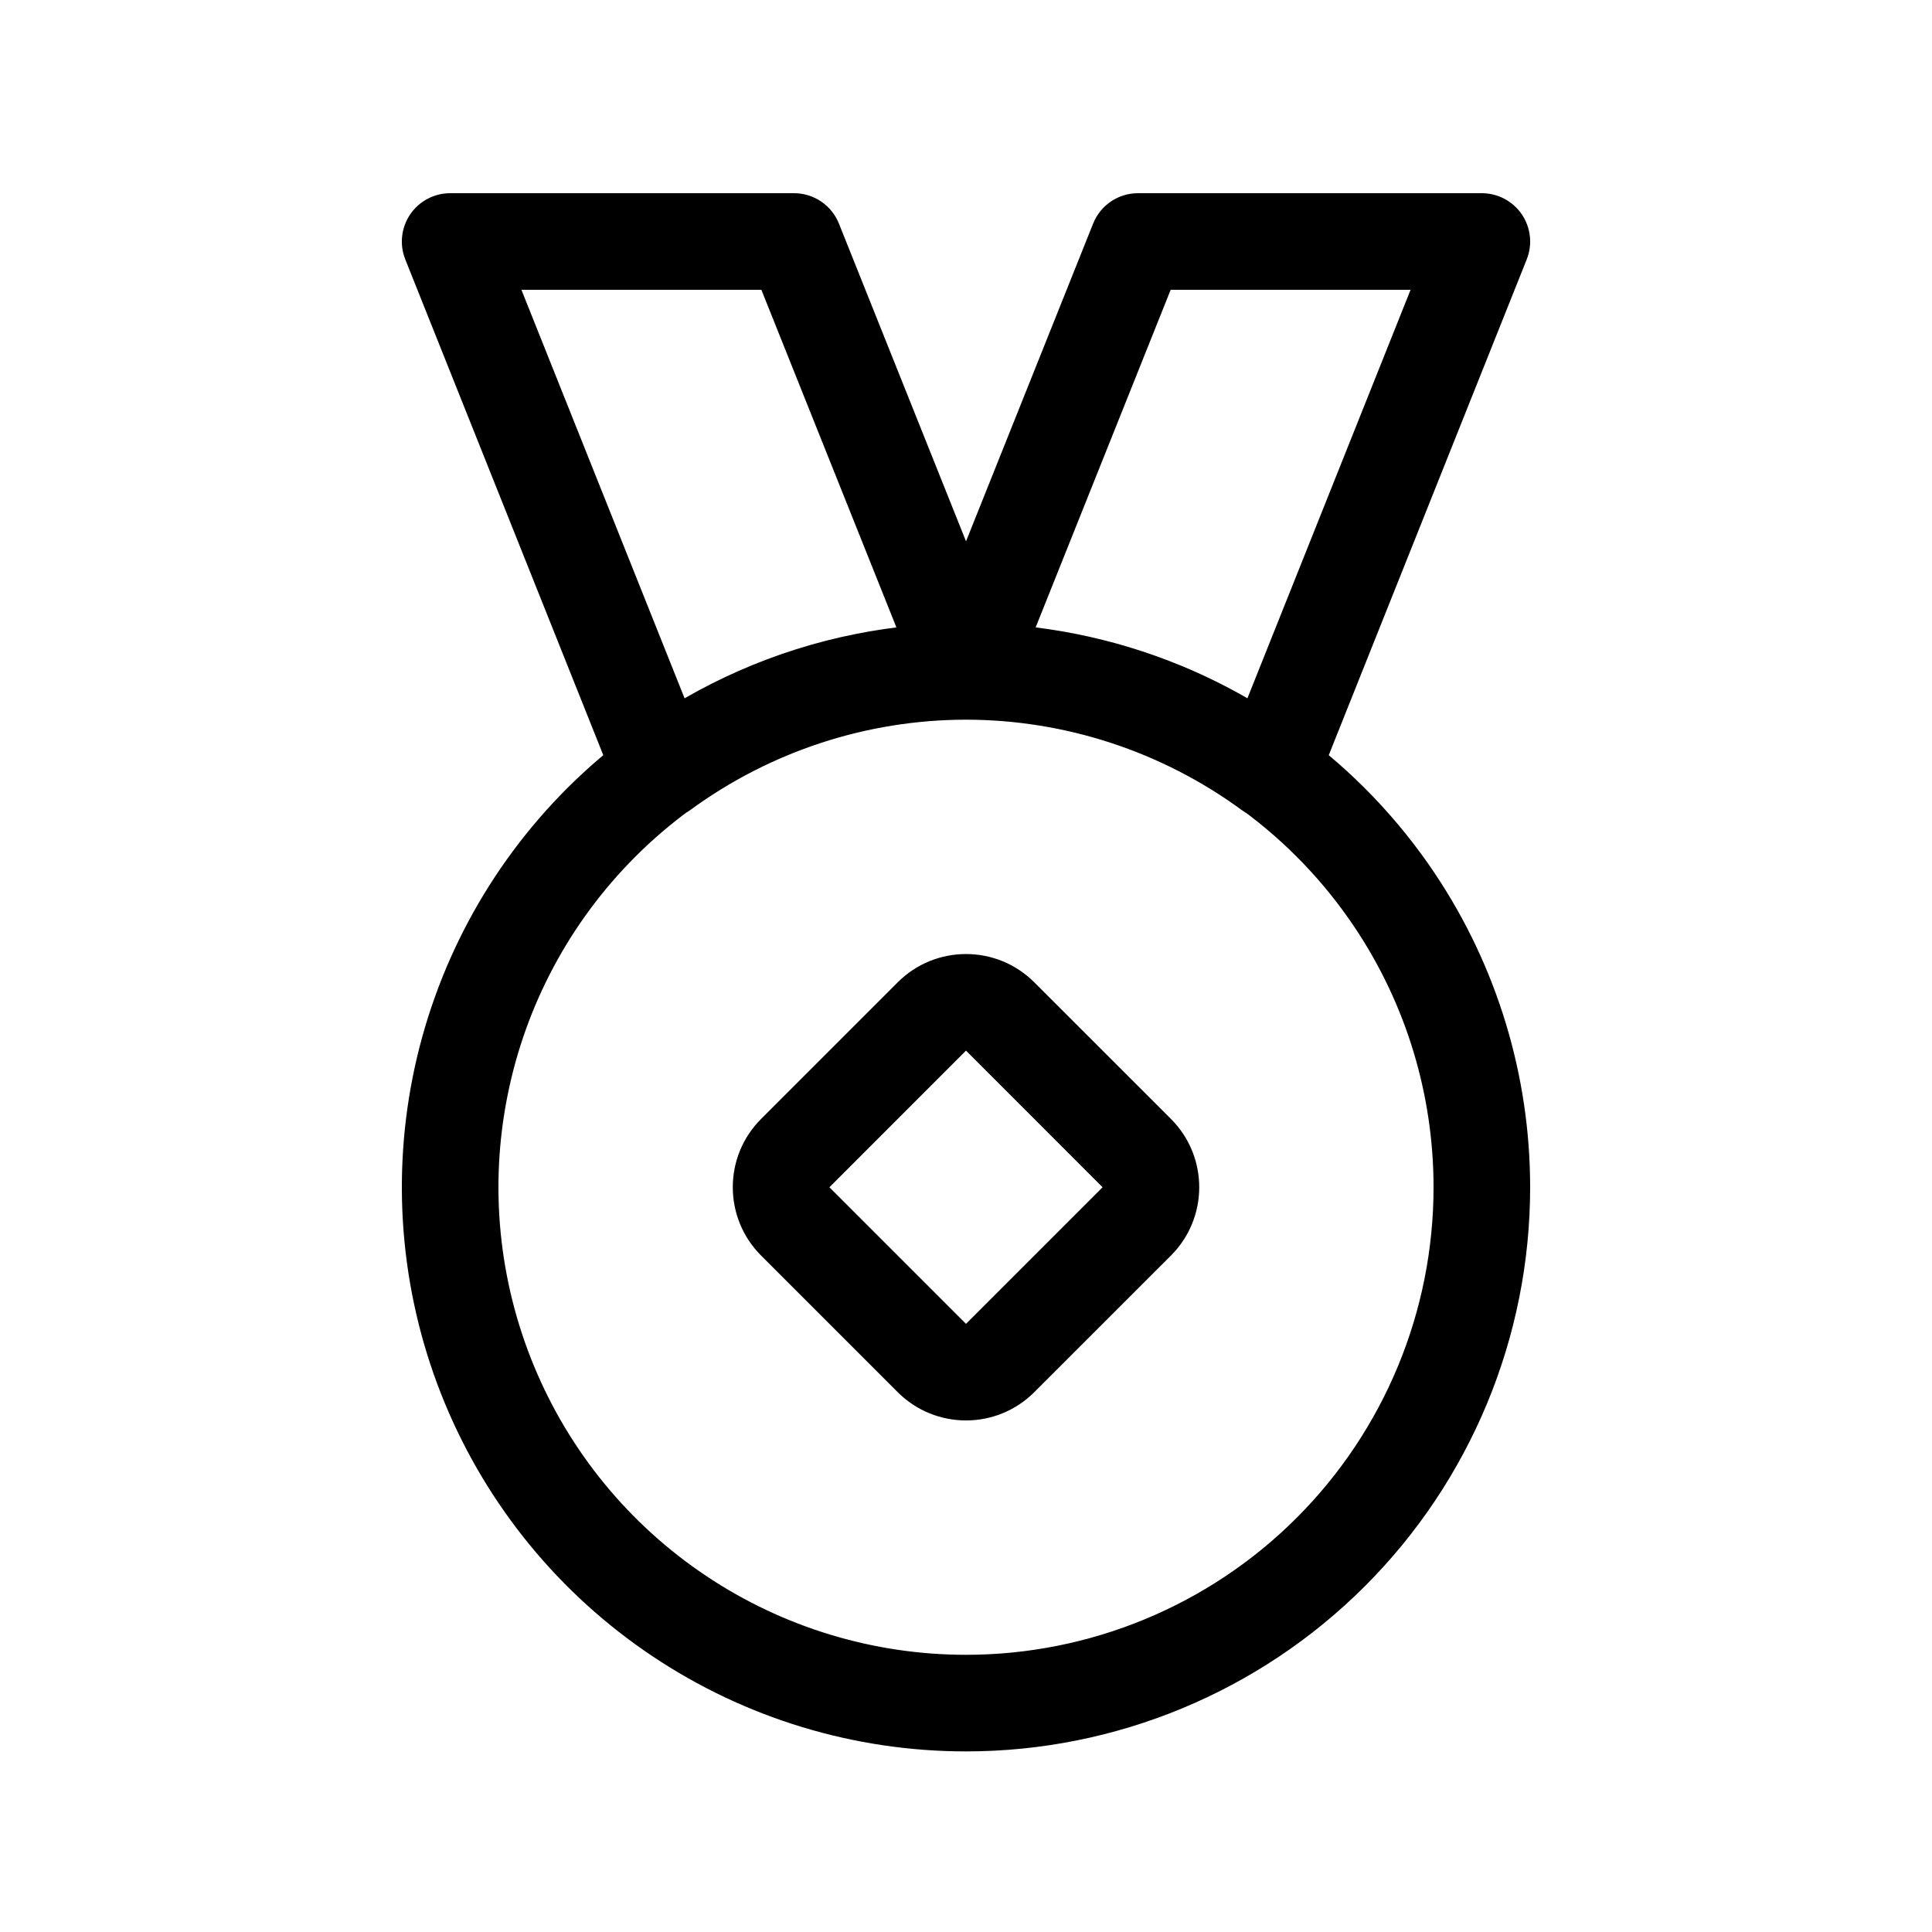 <svg width="40" height="40" viewBox="0 0 40 40"  xmlns="http://www.w3.org/2000/svg">
<path d="M14.066 33.461L13.511 34.292L14.066 33.461ZM10.133 28.668L9.209 29.05H9.209L10.133 28.668ZM9.525 22.497L8.544 22.302V22.302L9.525 22.497ZM12.448 17.028L11.741 16.321H11.741L12.448 17.028ZM17.916 14.105L18.112 15.086H18.112L17.916 14.105ZM24.087 14.713L23.705 15.637H23.705L24.087 14.713ZM28.881 18.647L28.049 19.203L28.881 18.647ZM30.68 5L31.609 5.371C31.732 5.063 31.694 4.714 31.508 4.439C31.322 4.165 31.012 4 30.68 4V5ZM23.56 5V4C23.151 4 22.784 4.249 22.632 4.629L23.56 5ZM26.302 15.965L25.71 16.772C25.96 16.954 26.28 17.012 26.577 16.926C26.875 16.841 27.116 16.623 27.23 16.336L26.302 15.965ZM13.699 15.965L12.77 16.336C12.885 16.623 13.126 16.841 13.423 16.926C13.72 17.012 14.04 16.954 14.29 16.772L13.699 15.965ZM16.44 5L17.369 4.629C17.217 4.249 16.849 4 16.44 4V5ZM9.32 5V4C8.988 4 8.678 4.165 8.492 4.439C8.306 4.714 8.268 5.063 8.391 5.371L9.32 5ZM16.465 25.288L17.172 24.581H17.172L16.465 25.288ZM16.465 23.873L15.758 23.166L16.465 23.873ZM20.707 28.116L20 27.409L20.707 28.116ZM19.293 28.116L18.586 28.823L19.293 28.116ZM23.536 23.873L24.243 23.166L23.536 23.873ZM23.536 25.288L24.243 25.995L23.536 25.288ZM20.707 21.045L20 21.752L20.707 21.045ZM19.293 21.045L20 21.752L19.293 21.045ZM20 34.261C18.086 34.261 16.214 33.693 14.622 32.629L13.511 34.292C15.432 35.576 17.69 36.261 20 36.261V34.261ZM14.622 32.629C13.03 31.566 11.789 30.054 11.057 28.285L9.209 29.05C10.093 31.185 11.59 33.009 13.511 34.292L14.622 32.629ZM11.057 28.285C10.324 26.516 10.132 24.57 10.506 22.692L8.544 22.302C8.094 24.568 8.325 26.916 9.209 29.05L11.057 28.285ZM10.506 22.692C10.879 20.814 11.801 19.089 13.155 17.736L11.741 16.321C10.107 17.955 8.995 20.036 8.544 22.302L10.506 22.692ZM13.155 17.736C13.508 17.382 13.887 17.059 14.287 16.766L13.106 15.152C12.624 15.505 12.167 15.895 11.741 16.321L13.155 17.736ZM14.287 16.766C15.419 15.938 16.724 15.362 18.112 15.086L17.721 13.125C16.047 13.458 14.473 14.152 13.106 15.152L14.287 16.766ZM18.112 15.086C18.736 14.962 19.369 14.9 20 14.9L20 12.9C19.239 12.9 18.476 12.975 17.721 13.125L18.112 15.086ZM20 14.9C21.265 14.9 22.524 15.148 23.705 15.637L24.47 13.789C23.046 13.2 21.527 12.9 20 12.9L20 14.9ZM23.705 15.637C24.421 15.934 25.095 16.314 25.714 16.766L26.894 15.152C26.147 14.606 25.334 14.147 24.47 13.789L23.705 15.637ZM25.714 16.766C26.624 17.432 27.416 18.255 28.049 19.203L29.712 18.091C28.948 16.948 27.993 15.955 26.894 15.152L25.714 16.766ZM28.049 19.203C29.113 20.794 29.68 22.666 29.68 24.581H31.68C31.68 22.27 30.995 20.012 29.712 18.091L28.049 19.203ZM29.68 24.581C29.68 27.148 28.661 29.61 26.845 31.426L28.259 32.84C30.45 30.649 31.68 27.678 31.68 24.581H29.68ZM26.845 31.426C25.03 33.241 22.567 34.261 20 34.261V36.261C23.098 36.261 26.069 35.03 28.259 32.84L26.845 31.426ZM30.68 4H23.56V6H30.68V4ZM22.632 4.629L19.072 13.529L20.929 14.272L24.489 5.371L22.632 4.629ZM19.999 14.9C22.053 14.902 24.053 15.558 25.71 16.772L26.892 15.159C24.893 13.694 22.48 12.903 20.001 12.9L19.999 14.9ZM27.23 16.336L27.233 16.33L25.375 15.588L25.373 15.594L27.23 16.336ZM27.233 16.33L31.609 5.371L29.752 4.629L25.375 15.588L27.233 16.33ZM14.29 16.772C15.947 15.558 17.947 14.902 20.001 14.9L19.999 12.9C17.521 12.903 15.107 13.694 13.108 15.159L14.29 16.772ZM20.929 13.529L17.369 4.629L15.512 5.371L19.072 14.272L20.929 13.529ZM16.44 4H9.32V6H16.44V4ZM8.391 5.371L12.768 16.33L14.625 15.588L10.248 4.629L8.391 5.371ZM12.768 16.33L12.77 16.336L14.627 15.594L14.625 15.588L12.768 16.33ZM20 21.752L22.828 24.581L24.243 23.166L21.414 20.338L20 21.752ZM22.828 24.581L20 27.409L21.414 28.823L24.243 25.995L22.828 24.581ZM20 27.409L17.172 24.581L15.758 25.995L18.586 28.823L20 27.409ZM17.172 24.581L20 21.752L18.586 20.338L15.758 23.166L17.172 24.581ZM17.172 24.581V24.581L15.758 23.166C14.976 23.947 14.976 25.214 15.758 25.995L17.172 24.581ZM20 27.409V27.409L18.586 28.823C19.367 29.604 20.633 29.604 21.414 28.823L20 27.409ZM22.828 24.581V24.581L24.243 25.995C25.024 25.214 25.024 23.947 24.243 23.166L22.828 24.581ZM21.414 20.338C20.633 19.557 19.367 19.557 18.586 20.338L20 21.752L21.414 20.338Z" />
</svg>
